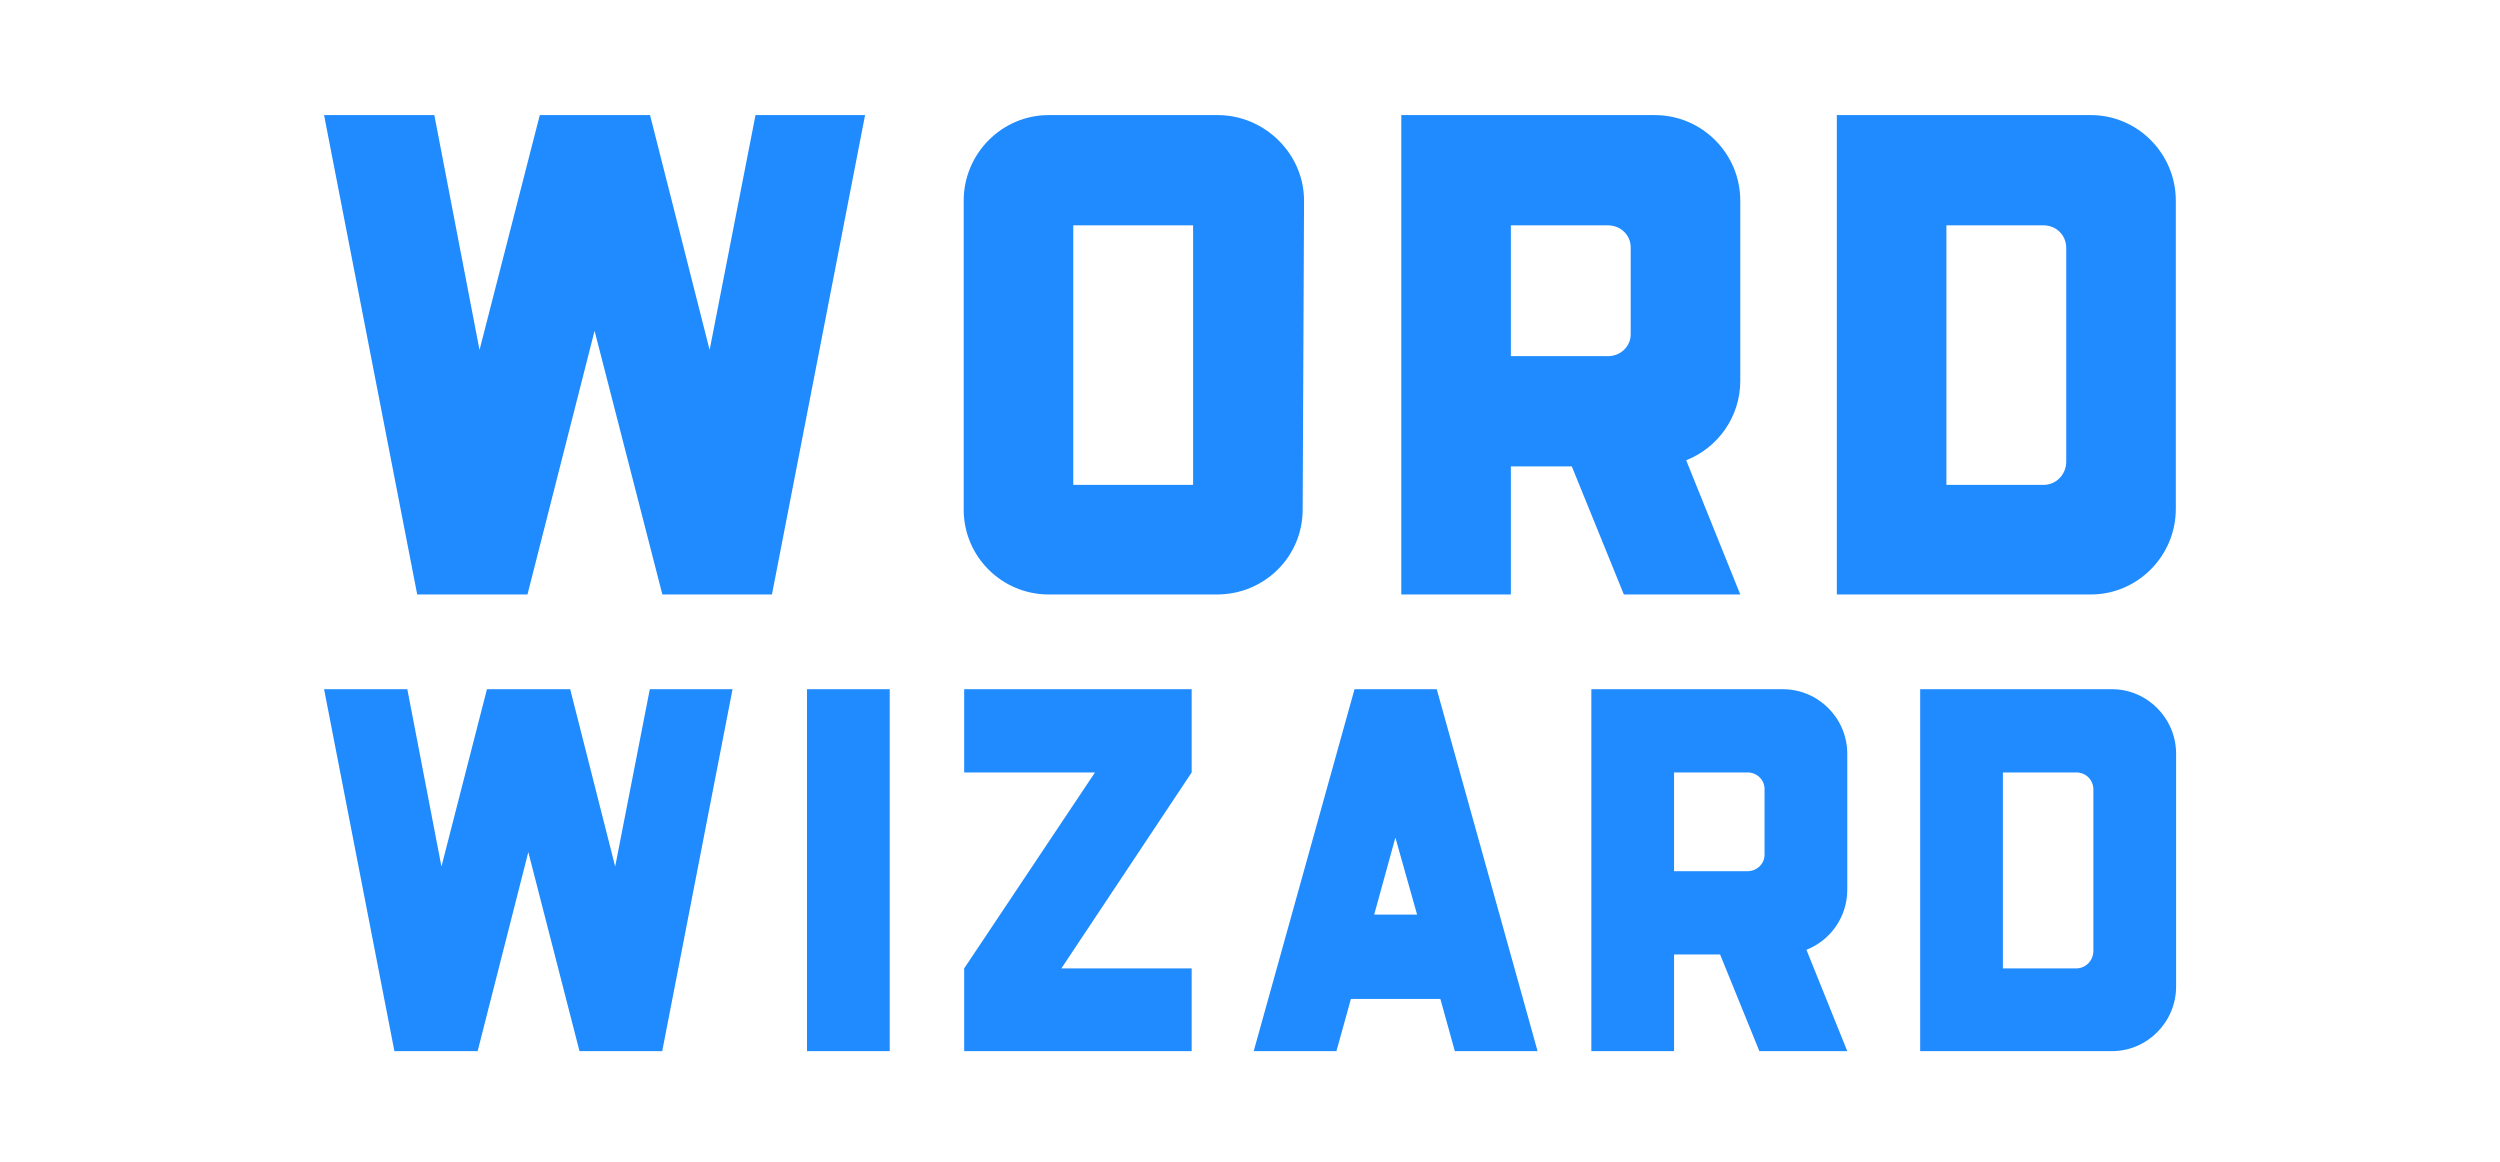<svg xmlns="http://www.w3.org/2000/svg" width="216.902" height="100.827"
    viewBox="0 30 270 122.647"
    class="css-1j8o68f">
    <defs id="SvgjsDefs1574">
        <linearGradient id="SvgjsLinearGradient1583">
            <stop id="SvgjsStop1584" stop-color="#1f8bff" offset="0"></stop>
            <stop id="SvgjsStop1585" stop-color="#1f8bff" offset="0.5"></stop>
            <stop id="SvgjsStop1586" stop-color="#1f8bff" offset="1"></stop>
        </linearGradient>
        <linearGradient id="SvgjsLinearGradient1587">
            <stop id="SvgjsStop1588" stop-color="#1f8bff" offset="0"></stop>
            <stop id="SvgjsStop1589" stop-color="#1f8bff" offset="0.5"></stop>
            <stop id="SvgjsStop1590" stop-color="#1f8bff" offset="1"></stop>
        </linearGradient>
        <linearGradient id="SvgjsLinearGradient1591">
            <stop id="SvgjsStop1592" stop-color="#1f8bff" offset="0"></stop>
            <stop id="SvgjsStop1593" stop-color="#1f8bff" offset="0.5"></stop>
            <stop id="SvgjsStop1594" stop-color="#1f8bff" offset="1"></stop>
        </linearGradient>
        <linearGradient id="SvgjsLinearGradient1595">
            <stop id="SvgjsStop1596" stop-color="#1f8bff" offset="0"></stop>
            <stop id="SvgjsStop1597" stop-color="#1f8bff" offset="0.5"></stop>
            <stop id="SvgjsStop1598" stop-color="#1f8bff" offset="1"></stop>
        </linearGradient>
    </defs>
    <g id="SvgjsG1576" featurekey="nameFeature-0"
        transform="matrix(1.849,0,0,1.849,29.675,18.811)"
        fill="url(#SvgjsLinearGradient1587)">
        <path
            d="M25.4 25.72 l2.68 -13.72 l6.4 0 l-5.44 28 l-6.4 0 l-3.96 -15.4 l-3.92 15.4 l-6.44 0 l-5.44 -28 l6.44 0 l2.64 13.72 l3.52 -13.72 l6.44 0 z M55.08 12 c2.72 0 5.04 2.24 5.04 5 l-0.08 18.04 c0 2.76 -2.24 4.96 -5 4.96 l-9.84 0 c-2.72 0 -4.96 -2.2 -4.96 -4.96 l0 -18.04 c0 -2.76 2.24 -5 4.96 -5 l9.88 0 z M53.64 33.6 l0 -15.16 l-7 0 l0 15.16 l7 0 z M80.6 12 c2.76 0 5 2.24 5 5 l0 10.52 c0 2.12 -1.32 3.92 -3.16 4.64 l3.16 7.84 l-6.8 0 l-3.04 -7.48 l-3.56 0 l0 7.48 l-6.4 0 l0 -28 l14.8 0 z M77.88 26.08 c0.72 0 1.32 -0.56 1.32 -1.28 l0 -5.08 c0 -0.72 -0.6 -1.28 -1.32 -1.28 l-5.68 0 l0 7.64 l5.68 0 z M106.08 12 c2.72 0 4.96 2.24 4.96 5 l0 18 c0 2.76 -2.24 5 -4.96 5 l-14.84 0 l0 -28 l14.84 0 z M104.64 32.24 l0 -12.48 c0 -0.76 -0.6 -1.32 -1.32 -1.32 l-5.68 0 l0 15.16 l5.68 0 c0.72 0 1.32 -0.6 1.32 -1.36 z"></path>
    </g>
    <g id="SvgjsG1577" featurekey="nameFeature-1"
        transform="matrix(1.396,0,0,1.396,30.98,86.25)"
        fill="url(#SvgjsLinearGradient1591)">
        <path
            d="M25.4 25.72 l2.68 -13.72 l6.4 0 l-5.44 28 l-6.4 0 l-3.96 -15.4 l-3.92 15.4 l-6.44 0 l-5.44 -28 l6.44 0 l2.64 13.72 l3.52 -13.72 l6.44 0 z M46.64 12 l0 28 l-6.4 0 l0 -28 l6.4 0 z M70 12 l0 6.44 l-10.08 15.16 l10.08 0 l0 6.4 l-17.6 0 l0 -6.4 l10.12 -15.16 l-10.12 0 l0 -6.44 l17.6 0 z M88.96 12 l7.8 28 l-6.4 0 l-1.12 -4.04 l-6.92 0 l-1.12 4.04 l-6.4 0 l7.8 -28 l6.36 0 z M84.12 29.44 l3.32 0 l-1.68 -5.96 z M115.72 12 c2.76 0 5 2.24 5 5 l0 10.52 c0 2.12 -1.32 3.92 -3.16 4.64 l3.16 7.84 l-6.8 0 l-3.04 -7.48 l-3.56 0 l0 7.48 l-6.4 0 l0 -28 l14.8 0 z M113 26.08 c0.72 0 1.32 -0.56 1.32 -1.28 l0 -5.08 c0 -0.72 -0.6 -1.28 -1.32 -1.28 l-5.68 0 l0 7.64 l5.68 0 z M141.2 12 c2.72 0 4.96 2.24 4.96 5 l0 18 c0 2.76 -2.24 5 -4.96 5 l-14.84 0 l0 -28 l14.84 0 z M139.76 32.24 l0 -12.48 c0 -0.76 -0.6 -1.32 -1.32 -1.32 l-5.68 0 l0 15.16 l5.68 0 c0.72 0 1.32 -0.6 1.32 -1.36 z"></path>
    </g>
</svg>